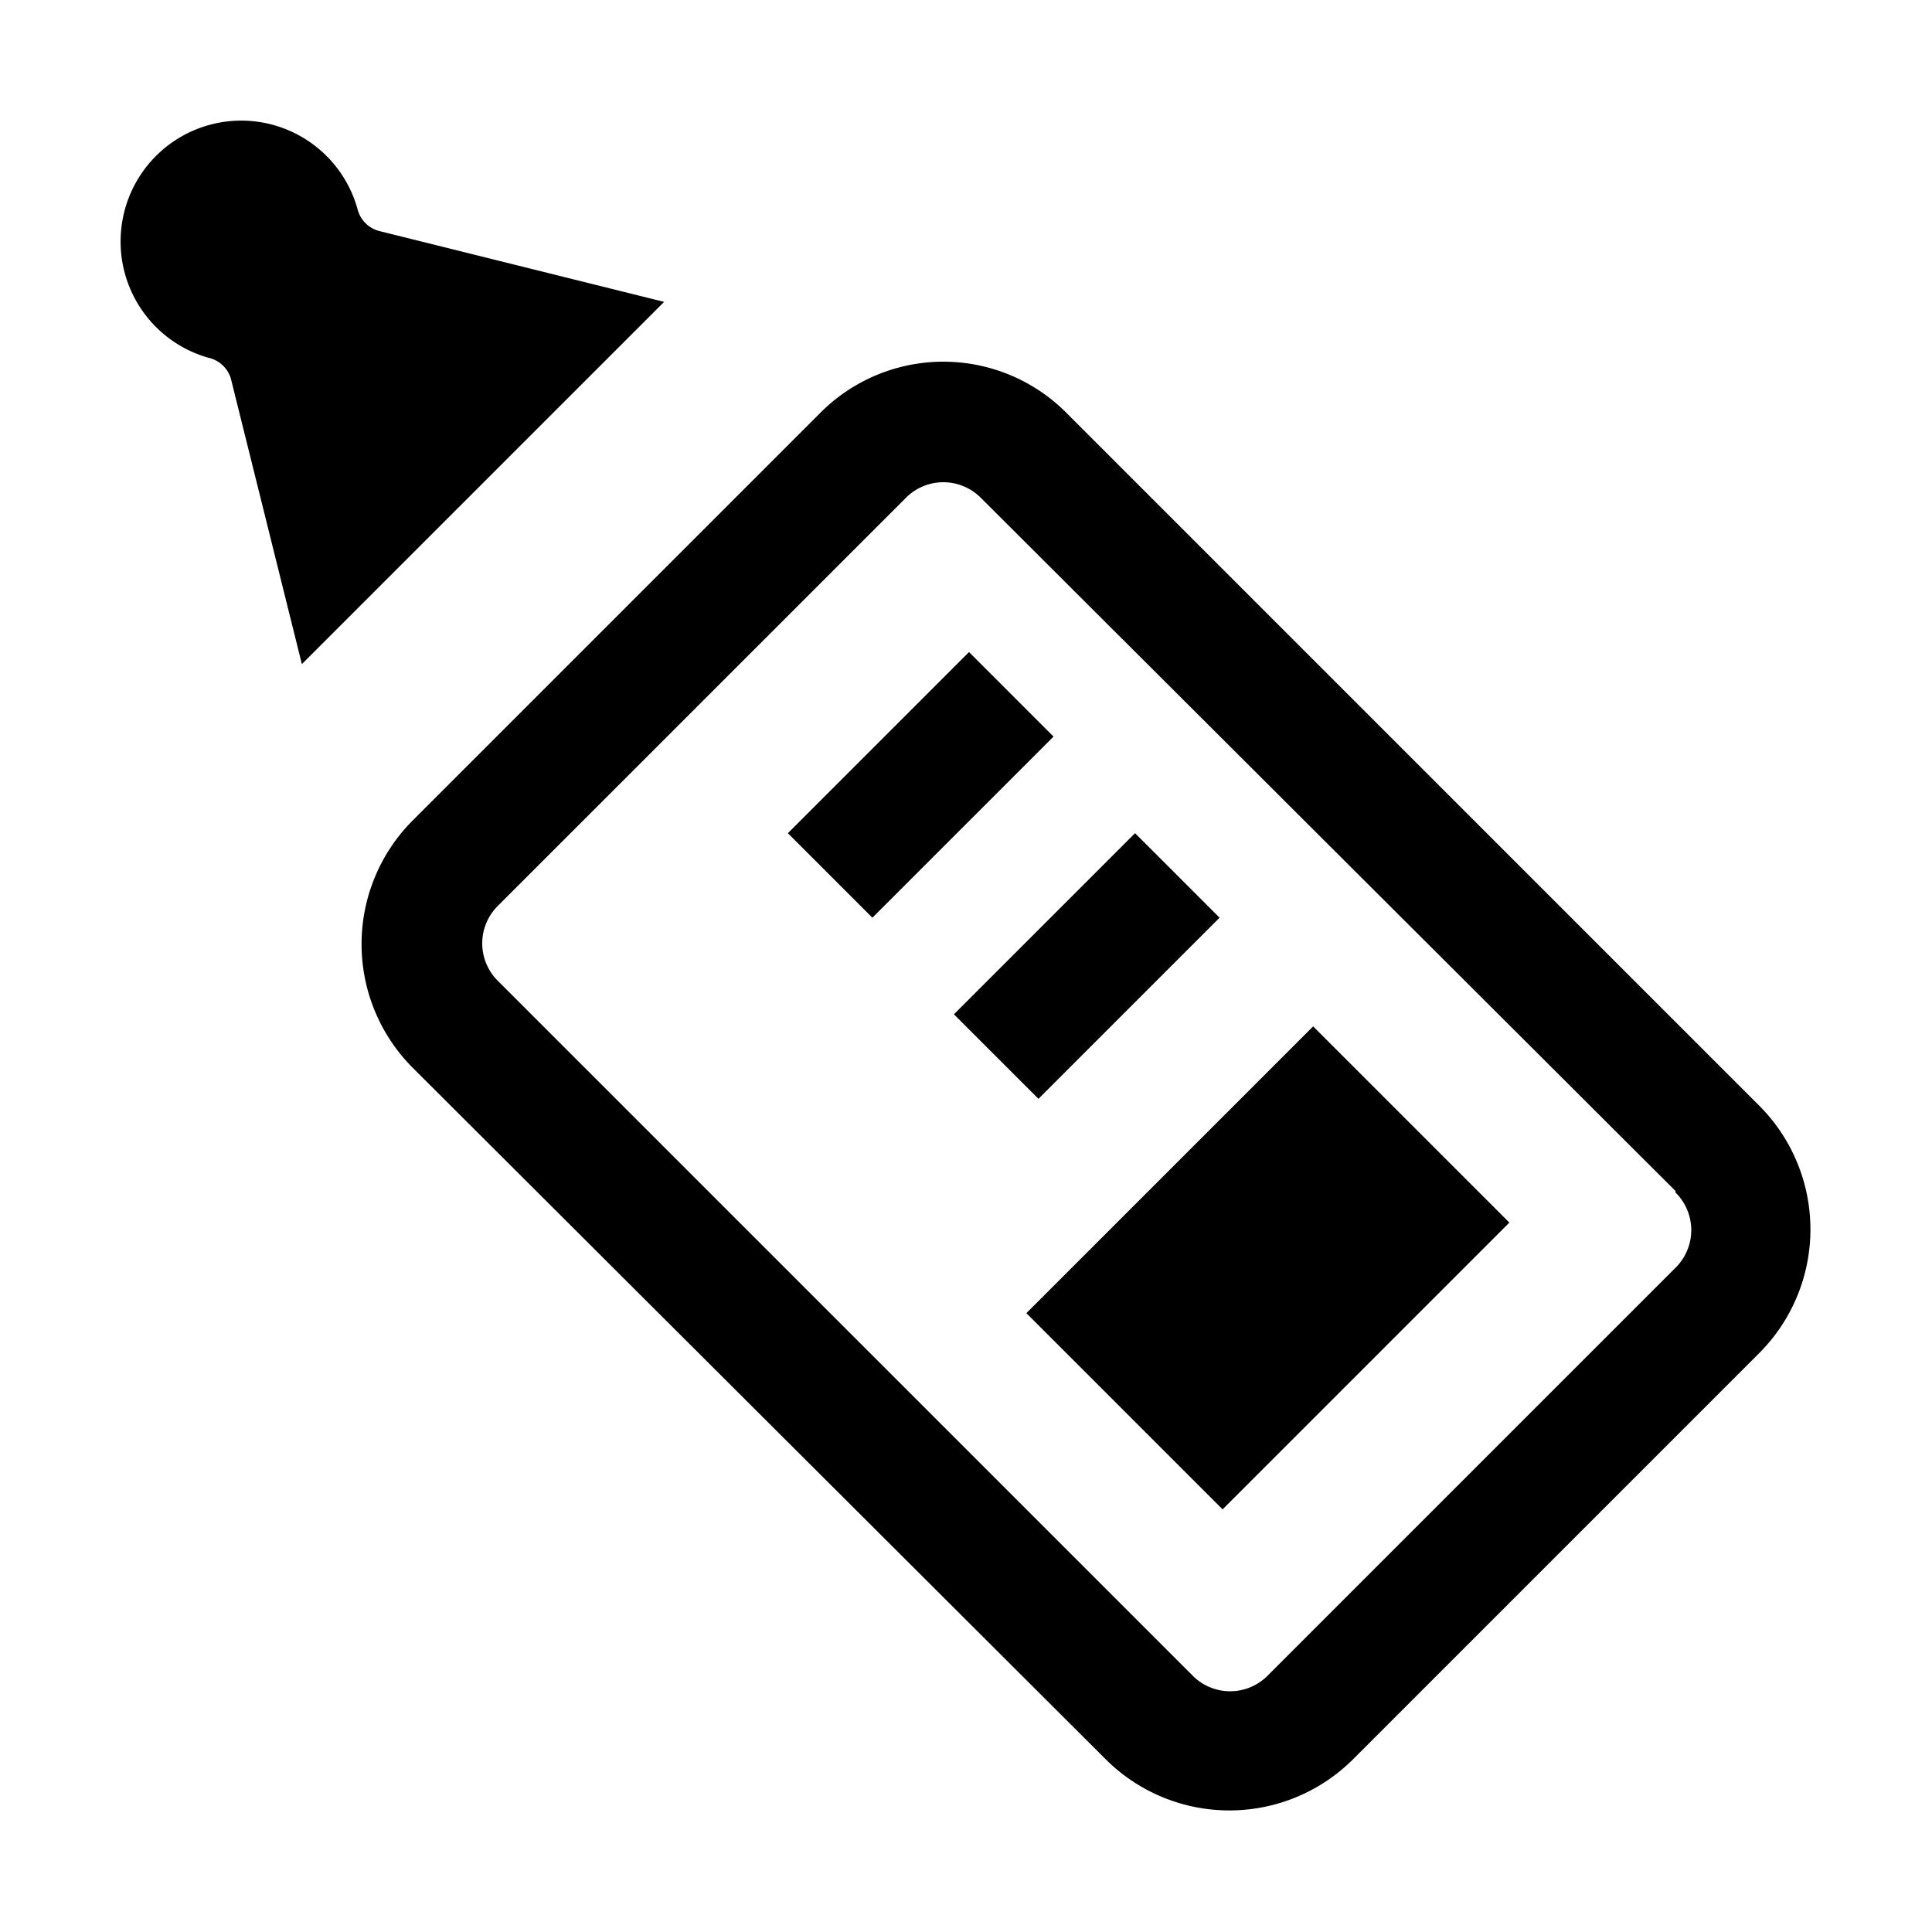 <svg xmlns="http://www.w3.org/2000/svg" viewBox="0 0 128 128"><path d="M87 68l13 13-19 19-13-13zM64.2 43.2l-12 12 5.6 5.6 12-12zm16.6 17.6l-5.6-5.6-12 12 5.6 5.6zm35.8 28.8l-27 27a11.6 11.6 0 0 1-16.3 0l-46-45.9a11.6 11.6 0 0 1 0-16.3l27-27a11.5 11.5 0 0 1 16.4 0l45.9 45.9a11.6 11.6 0 0 1 0 16.3zM111 78.9L65 33a3.5 3.5 0 0 0-5 0L33 60a3.5 3.5 0 0 0 0 5l46 46a3.5 3.5 0 0 0 5 0l27-27a3.5 3.5 0 0 0 0-5zM25.1 15.3a2 2 0 0 1-1.4-1.4A8 8 0 0 0 15.6 8 8 8 0 0 0 8 15.6a8 8 0 0 0 5.8 8.1 2 2 0 0 1 1.5 1.4L20 44l24-24z"/></svg>